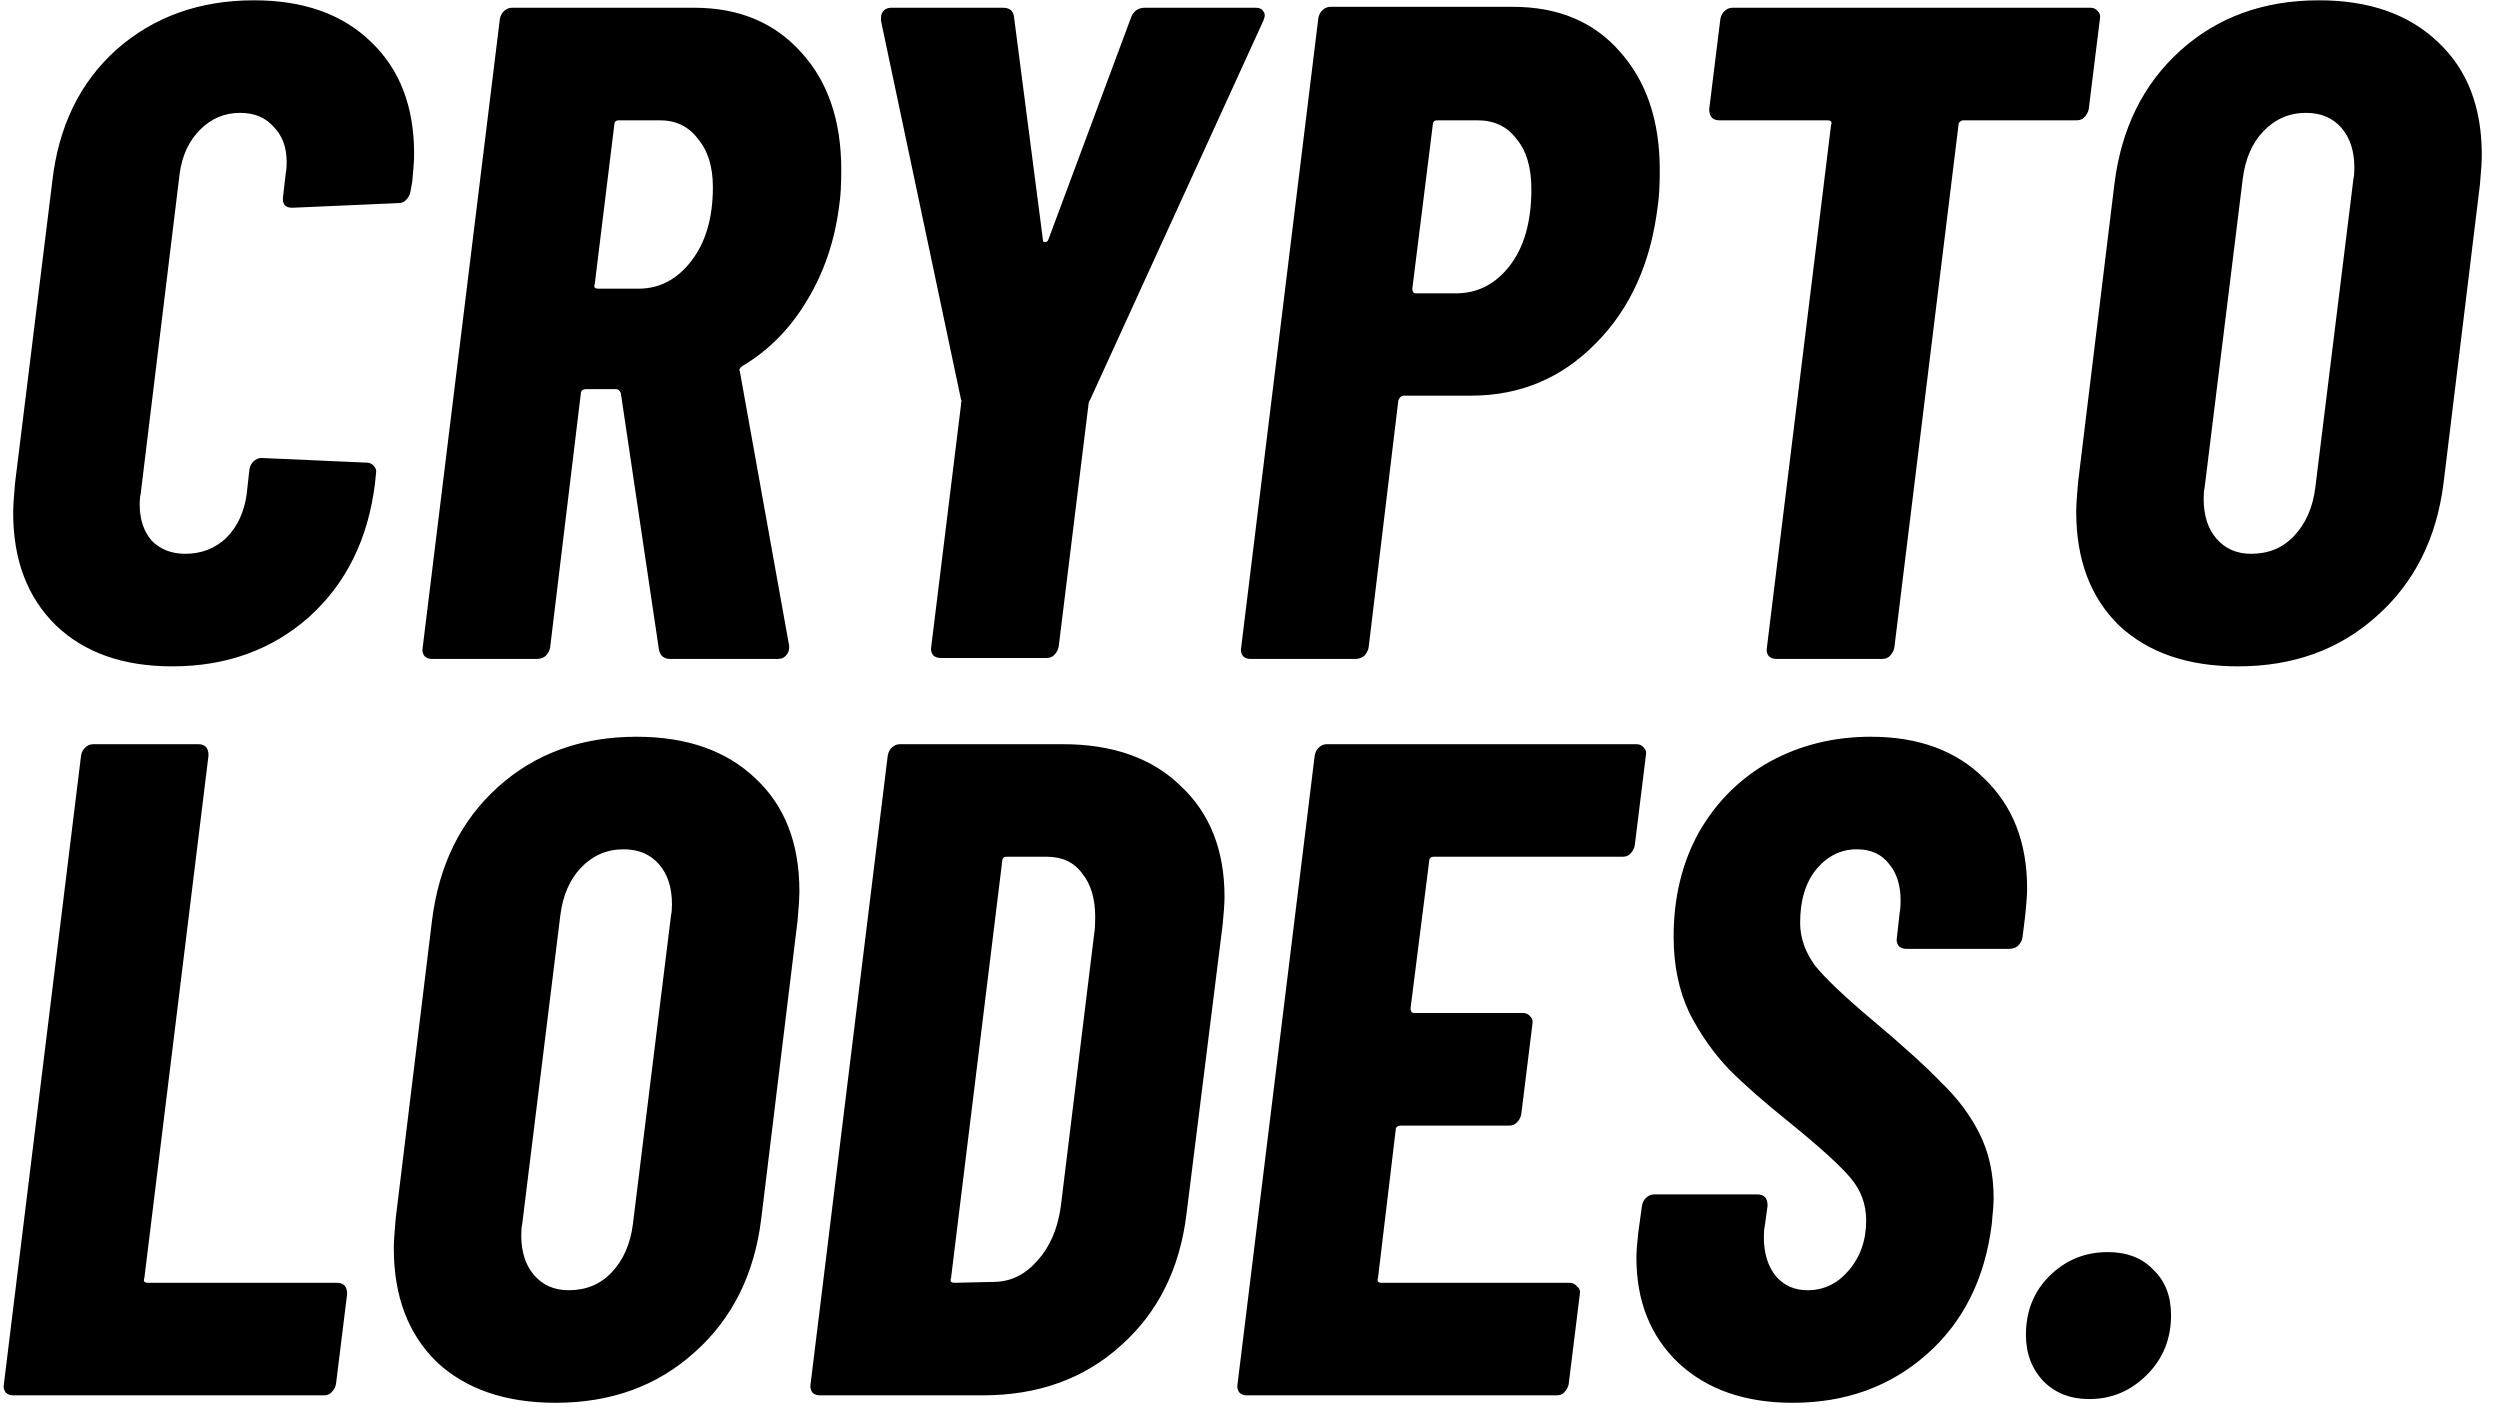 <svg width="129" height="73" viewBox="0 0 129 73" fill="none" xmlns="http://www.w3.org/2000/svg">
<path d="M8.888 34.384C6.36 34.384 4.36 33.68 2.888 32.272C1.416 30.832 0.68 28.896 0.68 26.464C0.68 26.144 0.712 25.632 0.776 24.928L2.696 9.376C3.016 6.528 4.12 4.256 6.008 2.56C7.928 0.864 10.296 0.016 13.112 0.016C15.672 0.016 17.688 0.736 19.16 2.176C20.632 3.584 21.368 5.504 21.368 7.936C21.368 8.256 21.336 8.736 21.272 9.376L21.176 9.904C21.144 10.064 21.064 10.208 20.936 10.336C20.84 10.432 20.712 10.48 20.552 10.48L15.08 10.72C14.728 10.72 14.568 10.544 14.6 10.192L14.744 8.944C14.776 8.816 14.792 8.624 14.792 8.368C14.792 7.6 14.568 6.992 14.12 6.544C13.704 6.064 13.128 5.824 12.392 5.824C11.592 5.824 10.904 6.112 10.328 6.688C9.752 7.264 9.4 8.016 9.272 8.944L7.256 25.504C7.224 25.632 7.208 25.808 7.208 26.032C7.208 26.8 7.416 27.424 7.832 27.904C8.28 28.352 8.856 28.576 9.56 28.576C10.392 28.576 11.096 28.304 11.672 27.76C12.248 27.184 12.6 26.432 12.728 25.504L12.872 24.208C12.904 24.048 12.968 23.92 13.064 23.824C13.192 23.696 13.336 23.632 13.496 23.632L18.92 23.872C19.08 23.872 19.208 23.936 19.304 24.064C19.4 24.16 19.432 24.288 19.4 24.448L19.352 24.928C19 27.808 17.864 30.112 15.944 31.84C14.024 33.536 11.672 34.384 8.888 34.384ZM34.577 34C34.257 34 34.065 33.84 34.001 33.52L32.033 20.272C31.969 20.144 31.889 20.08 31.793 20.08H30.257C30.065 20.08 29.969 20.16 29.969 20.32L28.385 33.424C28.353 33.584 28.273 33.728 28.145 33.856C28.017 33.952 27.873 34 27.713 34H22.289C22.129 34 22.001 33.952 21.905 33.856C21.809 33.728 21.777 33.584 21.809 33.424L25.793 0.976C25.825 0.816 25.889 0.688 25.985 0.592C26.113 0.464 26.257 0.4 26.417 0.4H35.825C38.129 0.4 39.969 1.168 41.345 2.704C42.721 4.208 43.409 6.224 43.409 8.752C43.409 9.52 43.377 10.112 43.313 10.528C43.089 12.384 42.529 14.048 41.633 15.52C40.769 16.96 39.665 18.08 38.321 18.88C38.257 18.912 38.209 18.96 38.177 19.024C38.145 19.056 38.145 19.104 38.177 19.168L40.721 33.328V33.424C40.721 33.584 40.657 33.728 40.529 33.856C40.433 33.952 40.305 34 40.145 34H34.577ZM31.937 6.208C31.777 6.208 31.697 6.288 31.697 6.448L30.689 14.656C30.625 14.816 30.689 14.896 30.881 14.896H32.945C34.033 14.896 34.945 14.416 35.681 13.456C36.417 12.496 36.785 11.232 36.785 9.664C36.785 8.608 36.529 7.776 36.017 7.168C35.537 6.528 34.881 6.208 34.049 6.208H31.937ZM48.532 33.952C48.371 33.952 48.243 33.904 48.148 33.808C48.051 33.68 48.02 33.536 48.051 33.376L49.587 20.896C49.587 20.864 49.587 20.832 49.587 20.8C49.62 20.736 49.62 20.672 49.587 20.608L45.459 1.072V0.928C45.459 0.768 45.508 0.64 45.603 0.544C45.7 0.448 45.828 0.4 45.987 0.4H51.748C52.099 0.4 52.291 0.56 52.324 0.88L53.812 12.352C53.812 12.448 53.843 12.496 53.907 12.496C54.004 12.496 54.068 12.448 54.099 12.352L58.371 0.88C58.499 0.56 58.739 0.4 59.092 0.4H64.803C64.996 0.4 65.124 0.464 65.188 0.592C65.284 0.688 65.284 0.848 65.188 1.072L56.26 20.608C56.196 20.704 56.163 20.8 56.163 20.896L54.627 33.376C54.596 33.536 54.516 33.68 54.388 33.808C54.291 33.904 54.163 33.952 54.004 33.952H48.532ZM78.059 0.352C80.395 0.352 82.235 1.12 83.579 2.656C84.955 4.192 85.643 6.224 85.643 8.752C85.643 9.552 85.611 10.16 85.547 10.576C85.195 13.552 84.123 15.936 82.331 17.728C80.571 19.52 78.427 20.416 75.899 20.416H72.443C72.315 20.416 72.219 20.496 72.155 20.656L70.619 33.424C70.587 33.584 70.507 33.728 70.379 33.856C70.251 33.952 70.107 34 69.947 34H64.523C64.363 34 64.235 33.952 64.139 33.856C64.043 33.728 64.011 33.584 64.043 33.424L68.027 0.928C68.059 0.768 68.123 0.64 68.219 0.544C68.347 0.416 68.491 0.352 68.651 0.352H78.059ZM75.131 15.136C76.251 15.136 77.179 14.656 77.915 13.696C78.651 12.736 79.019 11.424 79.019 9.76C79.019 8.64 78.763 7.776 78.251 7.168C77.771 6.528 77.099 6.208 76.235 6.208H74.171C74.011 6.208 73.931 6.288 73.931 6.448L72.875 14.896C72.875 15.056 72.939 15.136 73.067 15.136H75.131ZM107.875 0.4C108.035 0.4 108.163 0.464 108.259 0.592C108.355 0.688 108.387 0.816 108.355 0.976L107.779 5.632C107.747 5.792 107.667 5.936 107.539 6.064C107.443 6.16 107.315 6.208 107.155 6.208H101.299C101.235 6.208 101.171 6.24 101.107 6.304C101.075 6.336 101.059 6.384 101.059 6.448L97.747 33.424C97.715 33.584 97.635 33.728 97.507 33.856C97.411 33.952 97.283 34 97.123 34H91.651C91.491 34 91.363 33.952 91.267 33.856C91.171 33.728 91.139 33.584 91.171 33.424L94.483 6.448C94.547 6.288 94.483 6.208 94.291 6.208H88.723C88.371 6.208 88.195 6.016 88.195 5.632L88.771 0.976C88.803 0.816 88.867 0.688 88.963 0.592C89.091 0.464 89.235 0.4 89.395 0.4H107.875ZM115.485 34.384C112.893 34.384 110.845 33.68 109.341 32.272C107.869 30.832 107.133 28.88 107.133 26.416C107.133 26.096 107.165 25.584 107.229 24.88L109.101 9.52C109.453 6.64 110.589 4.336 112.509 2.608C114.429 0.88 116.813 0.016 119.661 0.016C122.253 0.016 124.301 0.736 125.805 2.176C127.309 3.584 128.061 5.52 128.061 7.984C128.061 8.304 128.029 8.816 127.965 9.52L126.093 24.88C125.741 27.76 124.589 30.064 122.637 31.792C120.717 33.52 118.333 34.384 115.485 34.384ZM116.157 28.576C117.053 28.576 117.789 28.272 118.365 27.664C118.973 27.024 119.341 26.192 119.469 25.168L121.437 9.232C121.469 9.104 121.485 8.912 121.485 8.656C121.485 7.792 121.261 7.104 120.813 6.592C120.365 6.08 119.757 5.824 118.989 5.824C118.125 5.824 117.389 6.144 116.781 6.784C116.205 7.392 115.853 8.208 115.725 9.232L113.757 25.168C113.725 25.296 113.709 25.488 113.709 25.744C113.709 26.608 113.933 27.296 114.381 27.808C114.829 28.32 115.421 28.576 116.157 28.576ZM0.68 72C0.52 72 0.392 71.952 0.296 71.856C0.2 71.728 0.168 71.584 0.2 71.424L4.184 38.976C4.216 38.816 4.28 38.688 4.376 38.592C4.504 38.464 4.648 38.4 4.808 38.4H10.232C10.584 38.4 10.76 38.592 10.76 38.976L7.448 65.952C7.384 66.112 7.448 66.192 7.64 66.192H17.384C17.736 66.192 17.912 66.384 17.912 66.768L17.336 71.424C17.304 71.584 17.224 71.728 17.096 71.856C17 71.952 16.872 72 16.712 72H0.68ZM28.673 72.384C26.081 72.384 24.033 71.68 22.529 70.272C21.057 68.832 20.321 66.88 20.321 64.416C20.321 64.096 20.353 63.584 20.417 62.88L22.289 47.52C22.641 44.64 23.777 42.336 25.697 40.608C27.617 38.88 30.001 38.016 32.849 38.016C35.441 38.016 37.489 38.736 38.993 40.176C40.497 41.584 41.249 43.52 41.249 45.984C41.249 46.304 41.217 46.816 41.153 47.52L39.281 62.88C38.929 65.76 37.777 68.064 35.825 69.792C33.905 71.52 31.521 72.384 28.673 72.384ZM29.345 66.576C30.241 66.576 30.977 66.272 31.553 65.664C32.161 65.024 32.529 64.192 32.657 63.168L34.625 47.232C34.657 47.104 34.673 46.912 34.673 46.656C34.673 45.792 34.449 45.104 34.001 44.592C33.553 44.08 32.945 43.824 32.177 43.824C31.313 43.824 30.577 44.144 29.969 44.784C29.393 45.392 29.041 46.208 28.913 47.232L26.945 63.168C26.913 63.296 26.897 63.488 26.897 63.744C26.897 64.608 27.121 65.296 27.569 65.808C28.017 66.32 28.609 66.576 29.345 66.576ZM42.305 72C42.145 72 42.017 71.952 41.921 71.856C41.825 71.728 41.793 71.584 41.825 71.424L45.809 38.976C45.841 38.816 45.905 38.688 46.001 38.592C46.129 38.464 46.273 38.4 46.433 38.4H54.833C57.425 38.4 59.457 39.12 60.929 40.56C62.433 41.968 63.185 43.872 63.185 46.272C63.185 46.592 63.153 47.072 63.089 47.712L61.217 62.688C60.865 65.504 59.729 67.76 57.809 69.456C55.921 71.152 53.553 72 50.705 72H42.305ZM49.073 65.952C49.009 66.112 49.073 66.192 49.265 66.192L51.377 66.144C52.209 66.112 52.929 65.744 53.537 65.04C54.177 64.336 54.577 63.408 54.737 62.256L56.465 48.144C56.497 47.952 56.513 47.68 56.513 47.328C56.513 46.368 56.289 45.616 55.841 45.072C55.425 44.496 54.817 44.208 54.017 44.208H51.953C51.793 44.208 51.713 44.288 51.713 44.448L49.073 65.952ZM84.352 43.632C84.32 43.792 84.24 43.936 84.112 44.064C84.016 44.16 83.888 44.208 83.728 44.208H73.984C73.824 44.208 73.744 44.288 73.744 44.448L72.784 52.032C72.784 52.192 72.848 52.272 72.976 52.272H78.592C78.752 52.272 78.88 52.336 78.976 52.464C79.072 52.56 79.104 52.688 79.072 52.848L78.496 57.504C78.464 57.664 78.384 57.808 78.256 57.936C78.16 58.032 78.032 58.08 77.872 58.08H72.304C72.112 58.08 72.016 58.16 72.016 58.32L71.104 65.952C71.04 66.112 71.104 66.192 71.296 66.192H80.992C81.152 66.192 81.28 66.256 81.376 66.384C81.504 66.48 81.552 66.608 81.52 66.768L80.944 71.424C80.912 71.584 80.832 71.728 80.704 71.856C80.608 71.952 80.48 72 80.32 72H64.336C64.176 72 64.048 71.952 63.952 71.856C63.856 71.728 63.824 71.584 63.856 71.424L67.84 38.976C67.872 38.816 67.936 38.688 68.032 38.592C68.16 38.464 68.304 38.4 68.464 38.4H84.448C84.608 38.4 84.736 38.464 84.832 38.592C84.928 38.688 84.96 38.816 84.928 38.976L84.352 43.632ZM92.503 72.384C90.039 72.384 88.071 71.696 86.599 70.32C85.159 68.944 84.439 67.136 84.439 64.896C84.439 64.608 84.471 64.176 84.535 63.6L84.727 62.208C84.759 62.048 84.823 61.92 84.919 61.824C85.047 61.696 85.191 61.632 85.351 61.632H90.679C91.031 61.632 91.207 61.824 91.207 62.208L91.063 63.264C91.031 63.392 91.015 63.584 91.015 63.84C91.015 64.672 91.223 65.344 91.639 65.856C92.055 66.336 92.599 66.576 93.271 66.576C94.103 66.576 94.807 66.24 95.383 65.568C95.991 64.864 96.295 64 96.295 62.976C96.295 62.144 96.023 61.408 95.479 60.768C94.935 60.128 93.895 59.184 92.359 57.936C91.079 56.912 90.039 56 89.239 55.2C88.439 54.368 87.751 53.392 87.175 52.272C86.631 51.12 86.359 49.808 86.359 48.336C86.359 46.32 86.791 44.528 87.655 42.96C88.551 41.392 89.767 40.176 91.303 39.312C92.871 38.448 94.615 38.016 96.535 38.016C98.999 38.016 100.951 38.736 102.391 40.176C103.863 41.584 104.599 43.472 104.599 45.84C104.599 46.128 104.567 46.592 104.503 47.232L104.359 48.384C104.327 48.544 104.247 48.688 104.119 48.816C103.991 48.912 103.847 48.96 103.687 48.96H98.359C98.199 48.96 98.071 48.912 97.975 48.816C97.879 48.688 97.847 48.544 97.879 48.384L98.023 47.088C98.055 46.96 98.071 46.752 98.071 46.464C98.071 45.664 97.863 45.024 97.447 44.544C97.063 44.064 96.519 43.824 95.815 43.824C94.983 43.824 94.279 44.176 93.703 44.88C93.159 45.552 92.887 46.464 92.887 47.616C92.887 48.384 93.143 49.12 93.655 49.824C94.199 50.496 95.175 51.424 96.583 52.608C98.183 53.952 99.383 55.04 100.183 55.872C101.015 56.672 101.671 57.552 102.151 58.512C102.631 59.472 102.871 60.576 102.871 61.824C102.871 62.08 102.839 62.528 102.775 63.168C102.423 65.984 101.303 68.224 99.415 69.888C97.527 71.552 95.223 72.384 92.503 72.384ZM107.802 72.192C106.842 72.192 106.058 71.888 105.45 71.28C104.842 70.64 104.538 69.84 104.538 68.88C104.538 67.664 104.938 66.656 105.738 65.856C106.57 65.024 107.578 64.608 108.762 64.608C109.754 64.608 110.538 64.912 111.114 65.52C111.722 66.096 112.026 66.88 112.026 67.872C112.026 69.088 111.61 70.112 110.778 70.944C109.946 71.776 108.954 72.192 107.802 72.192Z" fill="black"/>
</svg>
